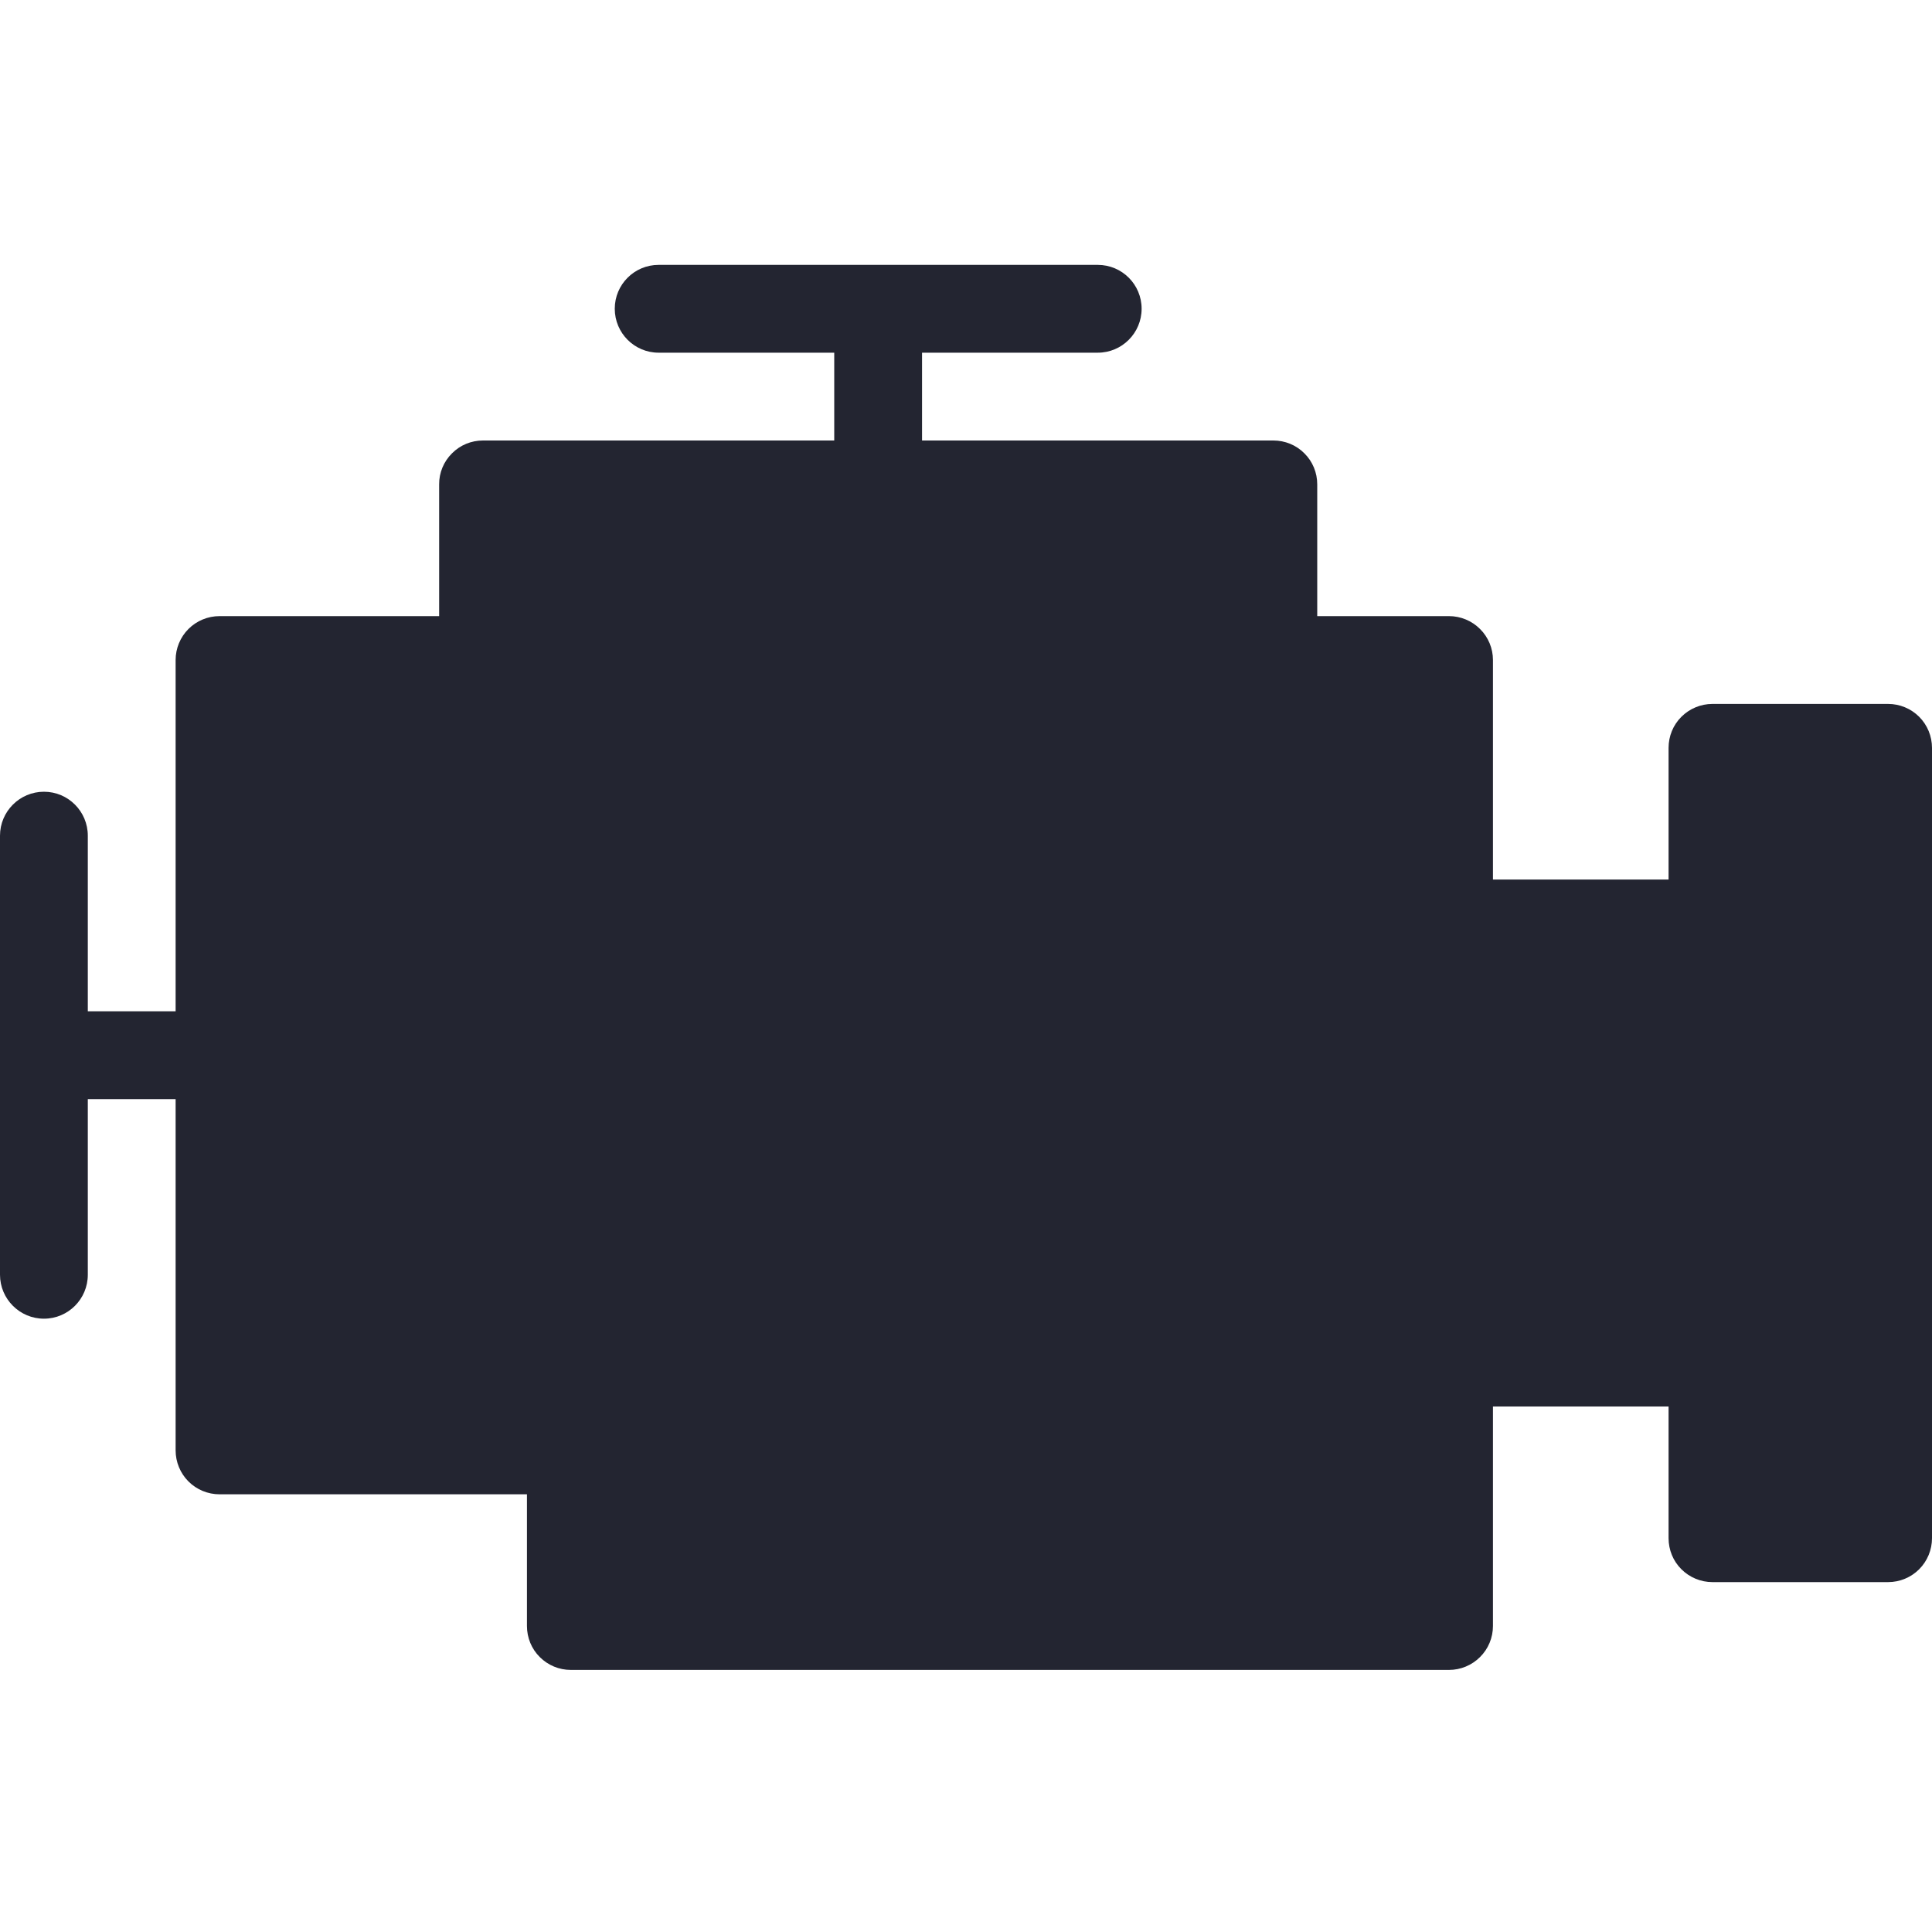 <svg width="20" height="20" viewBox="0 0 20 20" fill="none" xmlns="http://www.w3.org/2000/svg">
<path d="M19.546 7.287H17.727C17.607 7.287 17.491 7.335 17.406 7.42C17.32 7.505 17.273 7.621 17.273 7.742V9.105H15.455V6.832C15.455 6.712 15.407 6.596 15.321 6.511C15.236 6.426 15.12 6.378 15 6.378H13.636V5.014C13.636 4.894 13.589 4.778 13.503 4.693C13.418 4.607 13.302 4.56 13.182 4.56H9.545V3.651H11.364C11.615 3.651 11.818 3.447 11.818 3.196C11.818 2.945 11.615 2.742 11.364 2.742H6.818C6.567 2.742 6.364 2.945 6.364 3.196C6.364 3.447 6.567 3.651 6.818 3.651H8.636V4.56H5C4.879 4.56 4.764 4.607 4.679 4.693C4.593 4.778 4.545 4.894 4.546 5.014V6.378H2.273C2.152 6.378 2.036 6.426 1.951 6.511C1.866 6.596 1.818 6.712 1.818 6.832V10.469H0.909V8.651C0.909 8.4 0.706 8.196 0.455 8.196C0.204 8.196 0 8.4 0 8.651V13.196C0 13.447 0.204 13.651 0.455 13.651C0.706 13.651 0.909 13.447 0.909 13.196V11.378H1.818V15.014C1.818 15.135 1.866 15.251 1.951 15.336C2.036 15.421 2.152 15.469 2.273 15.469H5.455V16.832C5.455 16.953 5.502 17.069 5.588 17.154C5.673 17.239 5.788 17.287 5.909 17.287H15C15.12 17.287 15.236 17.239 15.321 17.154C15.407 17.069 15.455 16.953 15.455 16.832V14.56H17.273V15.923C17.273 16.044 17.32 16.16 17.406 16.245C17.491 16.33 17.607 16.378 17.727 16.378H19.546C19.666 16.378 19.782 16.33 19.867 16.245C19.952 16.16 20 16.044 20 15.923V7.742C20 7.621 19.952 7.505 19.867 7.42C19.782 7.335 19.666 7.287 19.546 7.287Z" fill="#232531"/>
</svg>
